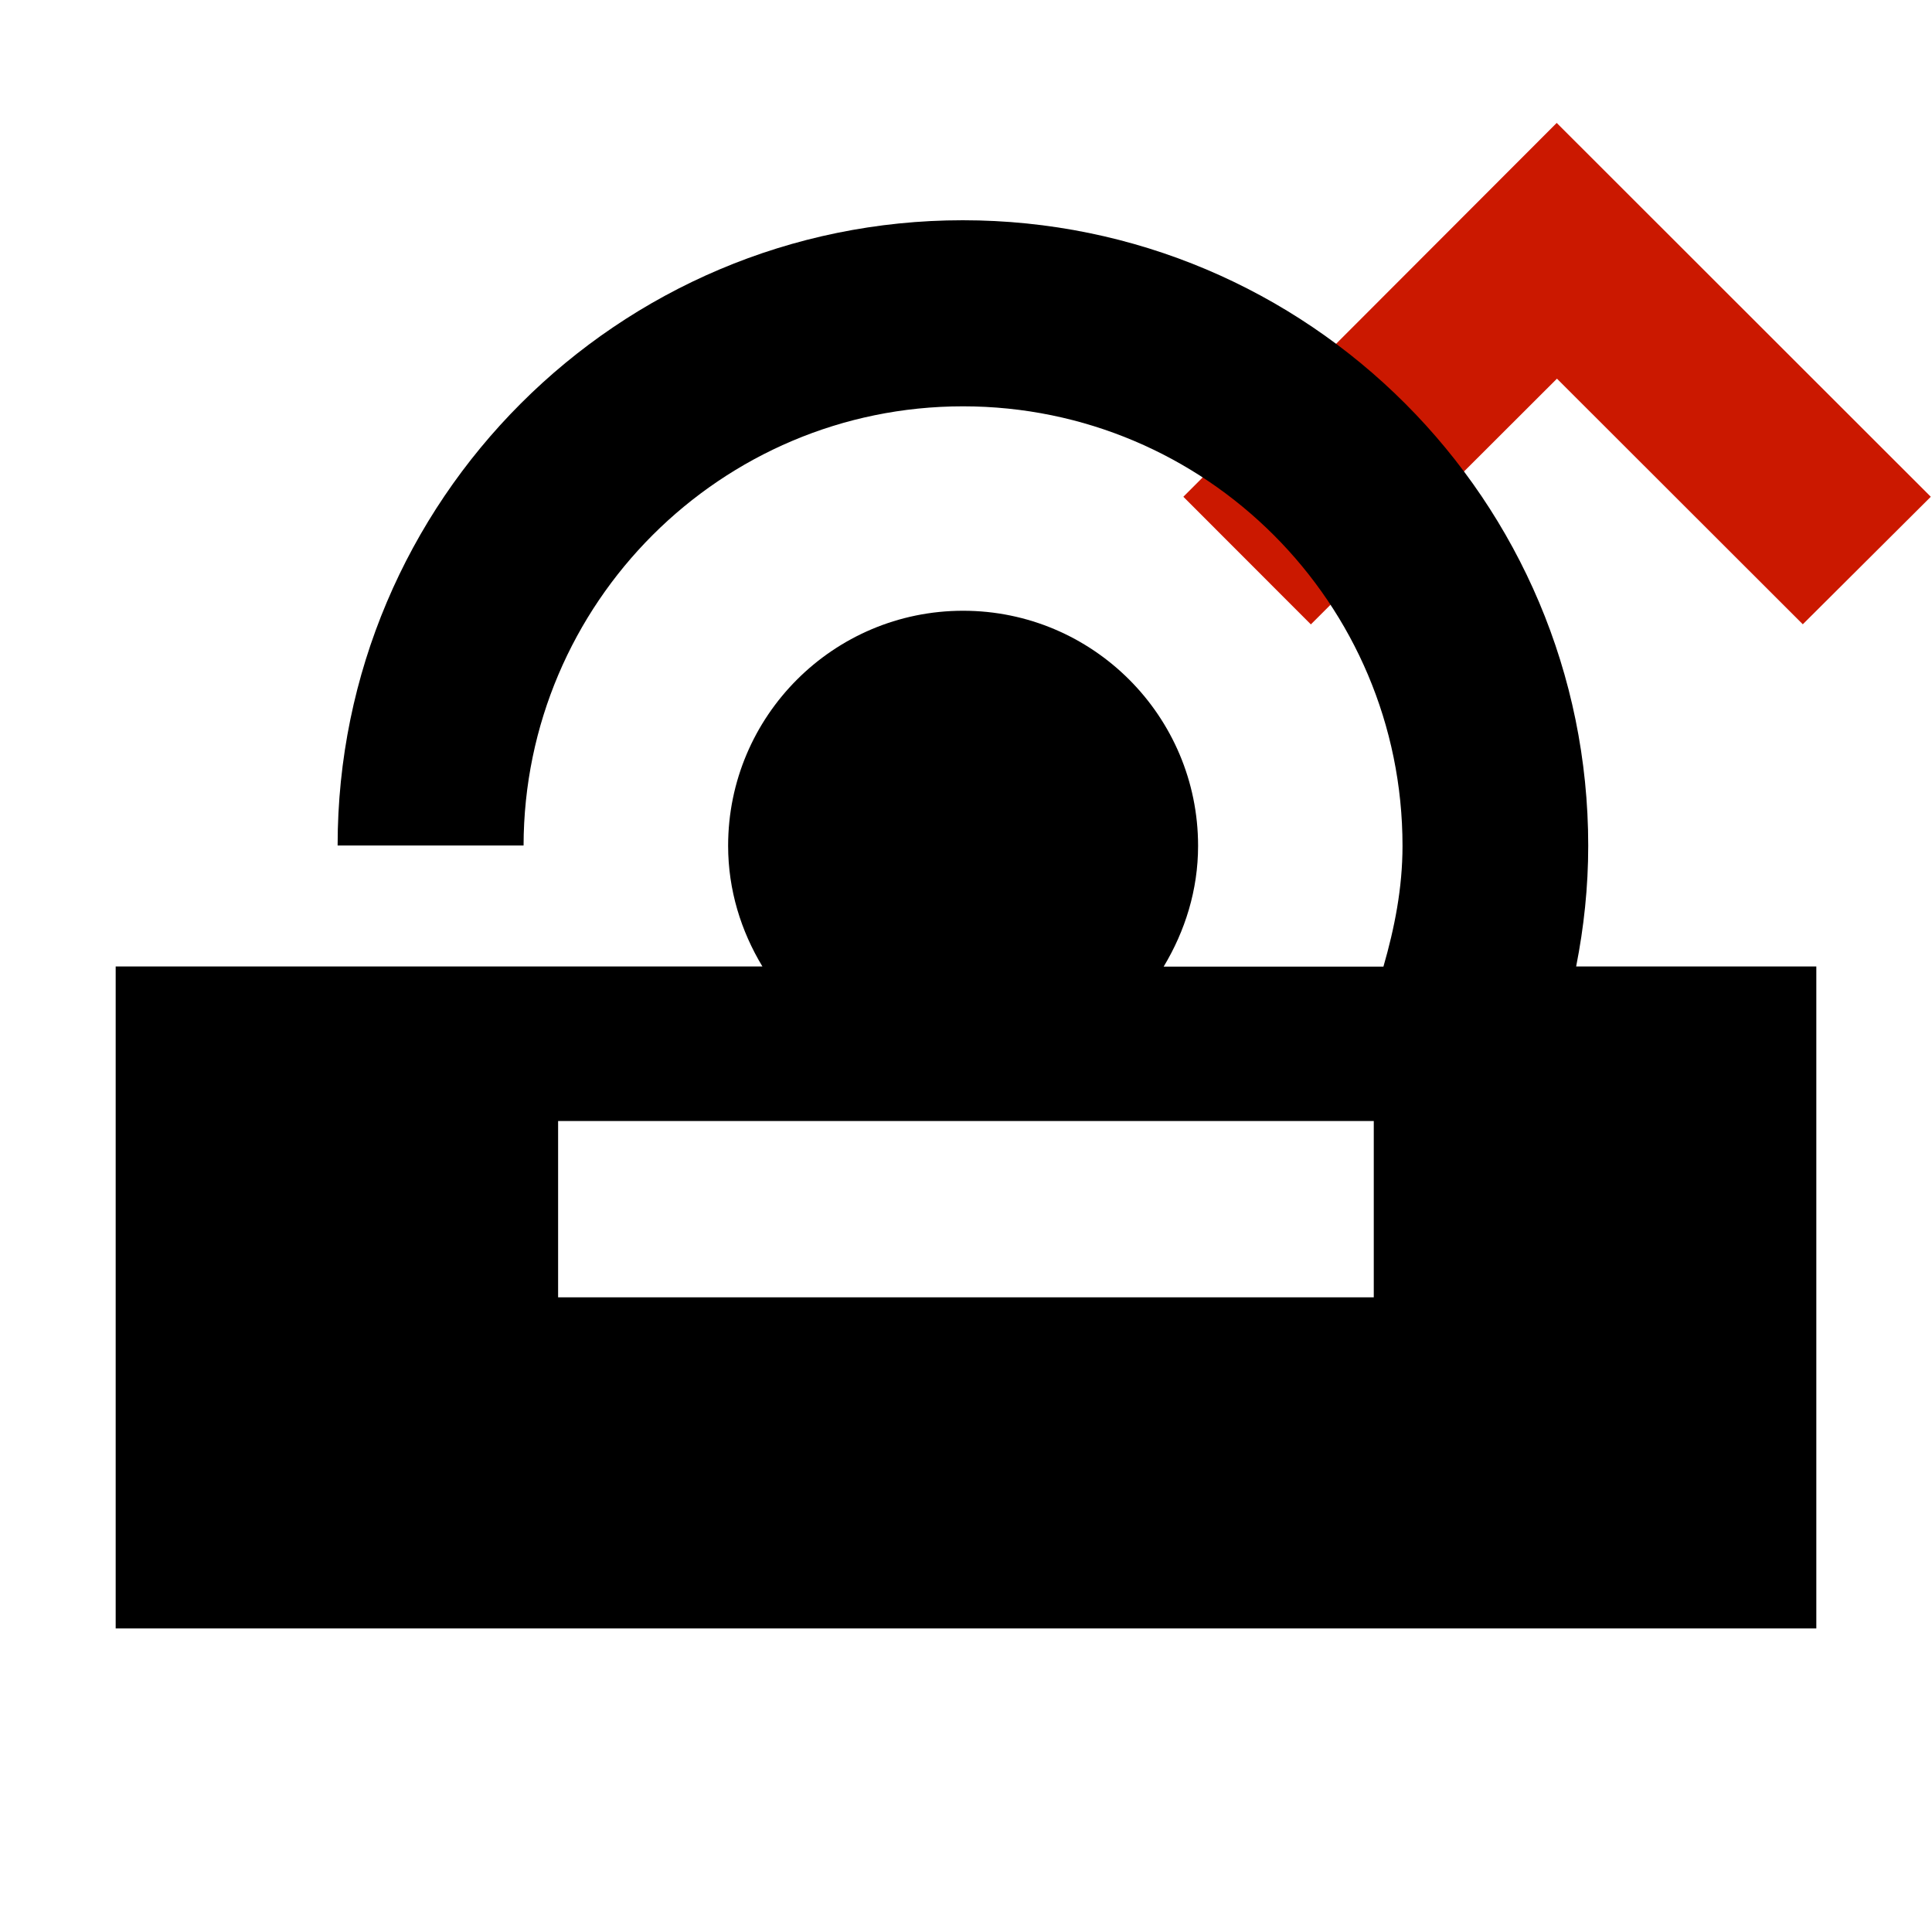 <svg width="16" height="16" xmlns="http://www.w3.org/2000/svg" viewBox="0 0 16 16" shape-rendering="geometricPrecision"><defs><mask id="a"><rect fill="#fff" width="100%" height="100%"/><path d="M12.892-.396l-4.507 4.51 2.47 2.47 2.04-2.035 2.036 2.034 2.474-2.47z"/></mask></defs><path fill="#cb1800" d="M12.894 3.136L14.93 5.17l1.06-1.056-3.098-3.096L9.8 4.114l1.056 1.057"/><path mask="url(#a)" d="M13.053 8.004c.064-.324.1-.657.1-1 0-2.86-2.317-5.18-5.18-5.18-2.856 0-5.177 2.32-5.177 5.178h1.54C4.34 4.995 5.97 3.365 7.975 3.365c2.01 0 3.64 1.63 3.64 3.64 0 .35-.066.68-.158 1h-1.82c.177-.294.285-.634.285-1 0-1.075-.872-1.947-1.946-1.947S6.03 5.93 6.03 7.004c0 .367.107.707.284 1H.958v5.482h14.084V8.004h-1.99zm-1.676 2.74H4.622v-1.46h6.755v1.46z"/></svg>